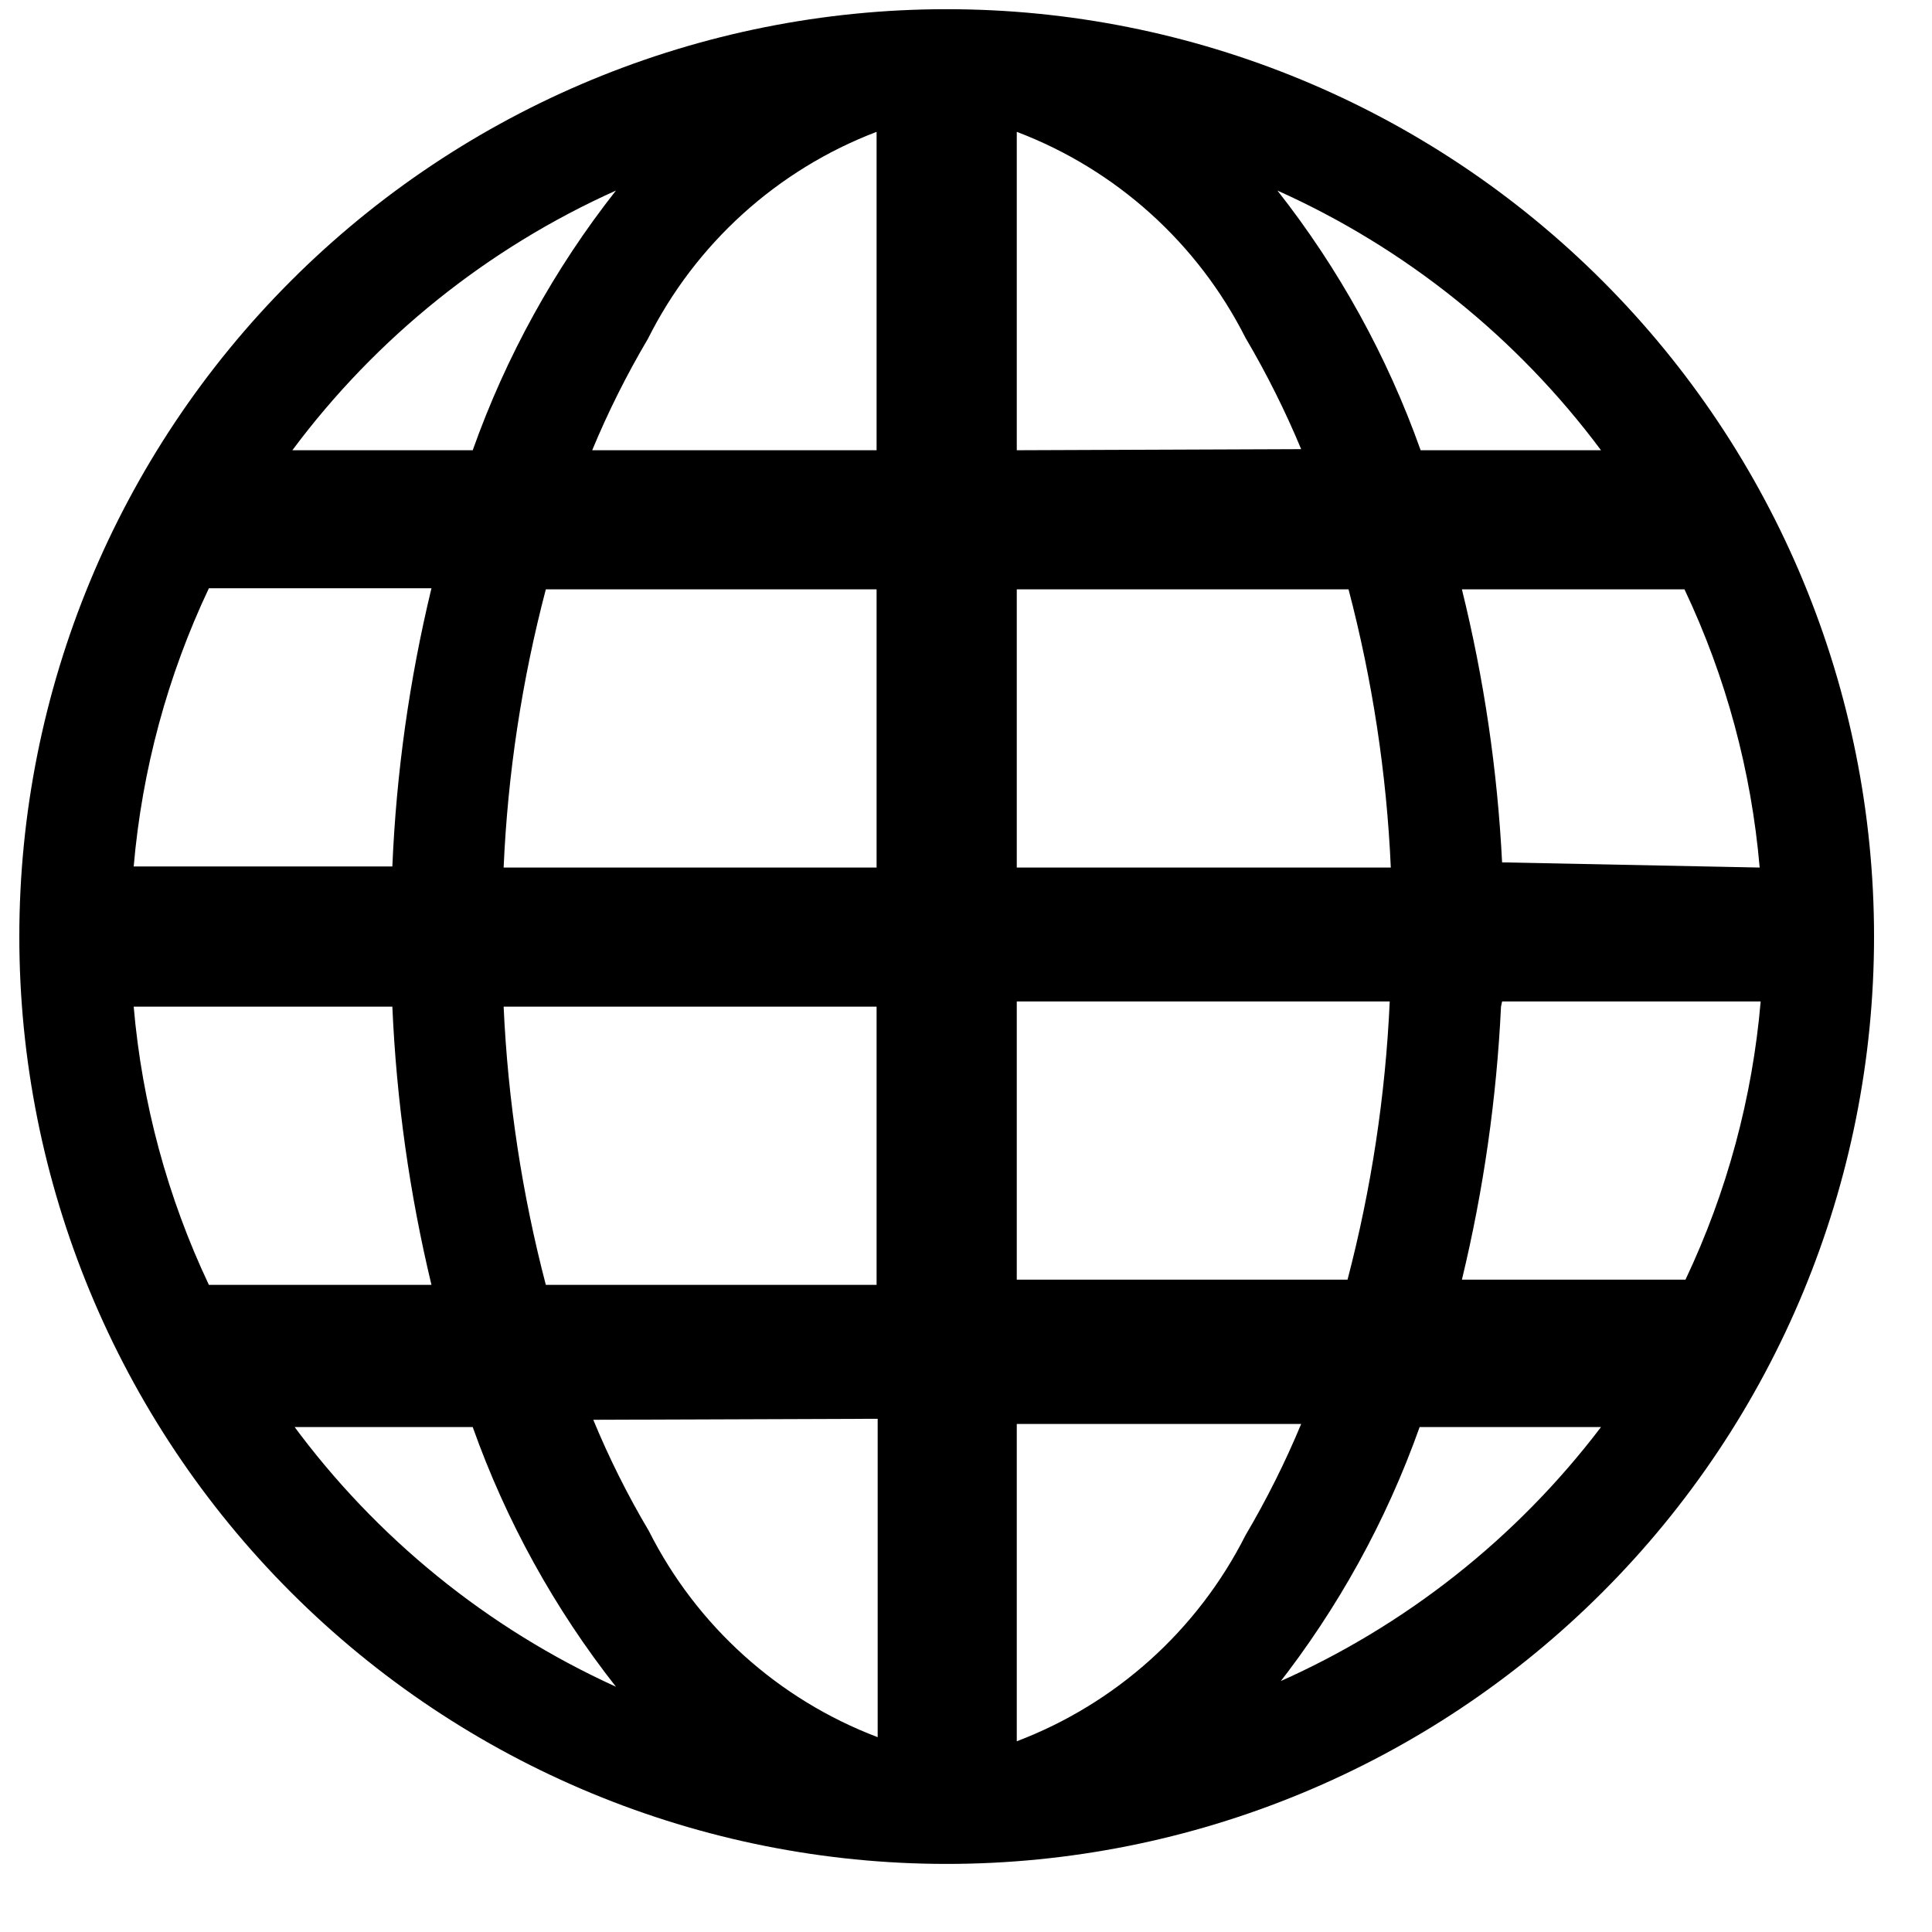<svg width="25" height="25" viewBox="0 0 25 25" fill="none" xmlns="http://www.w3.org/2000/svg">
<path id="Vector" d="M12.25 0.119C9.067 0.119 6.015 1.383 3.765 3.634C1.514 5.884 0.25 8.936 0.25 12.119C0.25 15.302 1.514 18.354 3.765 20.604C6.015 22.855 9.067 24.119 12.25 24.119C15.433 24.119 18.485 22.855 20.735 20.604C22.986 18.354 24.25 15.302 24.25 12.119C24.25 8.936 22.986 5.884 20.735 3.634C18.485 1.383 15.433 0.119 12.25 0.119ZM1.73 13.026H5.077C5.13 14.239 5.299 15.444 5.583 16.626H2.703C2.167 15.493 1.838 14.274 1.73 13.026ZM13.157 5.826V1.706C14.442 2.194 15.497 3.145 16.117 4.372C16.39 4.835 16.63 5.315 16.837 5.812L13.157 5.826ZM17.45 7.626C17.759 8.803 17.943 10.01 17.997 11.226H13.157V7.626H17.45ZM11.343 1.706V5.826H7.663C7.869 5.329 8.11 4.848 8.383 4.386C9 3.154 10.056 2.197 11.343 1.706ZM11.343 7.626V11.226H6.517C6.57 10.01 6.754 8.803 7.063 7.626H11.343ZM5.077 11.212H1.73C1.838 9.964 2.167 8.745 2.703 7.612H5.583C5.298 8.793 5.128 9.999 5.077 11.212ZM6.517 13.026H11.343V16.626H7.063C6.755 15.448 6.572 14.242 6.517 13.026ZM11.357 18.359V22.479C10.072 21.991 9.016 21.04 8.397 19.812C8.123 19.35 7.882 18.869 7.677 18.372L11.357 18.359ZM13.157 22.479V18.426H16.837C16.631 18.922 16.39 19.403 16.117 19.866C15.497 21.093 14.442 22.044 13.157 22.532V22.479ZM13.157 16.559V12.959H17.983C17.928 14.175 17.745 15.382 17.437 16.559H13.157ZM19.437 12.959H22.783C22.676 14.207 22.346 15.427 21.81 16.559H18.917C19.197 15.399 19.366 14.216 19.423 13.026L19.437 12.959ZM19.437 11.159C19.377 9.967 19.203 8.784 18.917 7.626H21.797C22.334 8.759 22.663 9.978 22.77 11.226L19.437 11.159ZM20.77 5.826H18.383C17.952 4.613 17.326 3.478 16.53 2.466C18.189 3.21 19.63 4.367 20.717 5.826H20.77ZM7.97 2.466C7.174 3.478 6.548 4.613 6.117 5.826H3.783C4.87 4.367 6.311 3.21 7.97 2.466ZM3.77 18.466H6.117C6.548 19.679 7.174 20.814 7.97 21.826C6.306 21.07 4.865 19.899 3.783 18.426L3.77 18.466ZM16.517 21.826C17.313 20.814 17.939 19.679 18.37 18.466H20.717C19.624 19.905 18.183 21.043 16.53 21.772L16.517 21.826Z" fill="black"/>
</svg>
